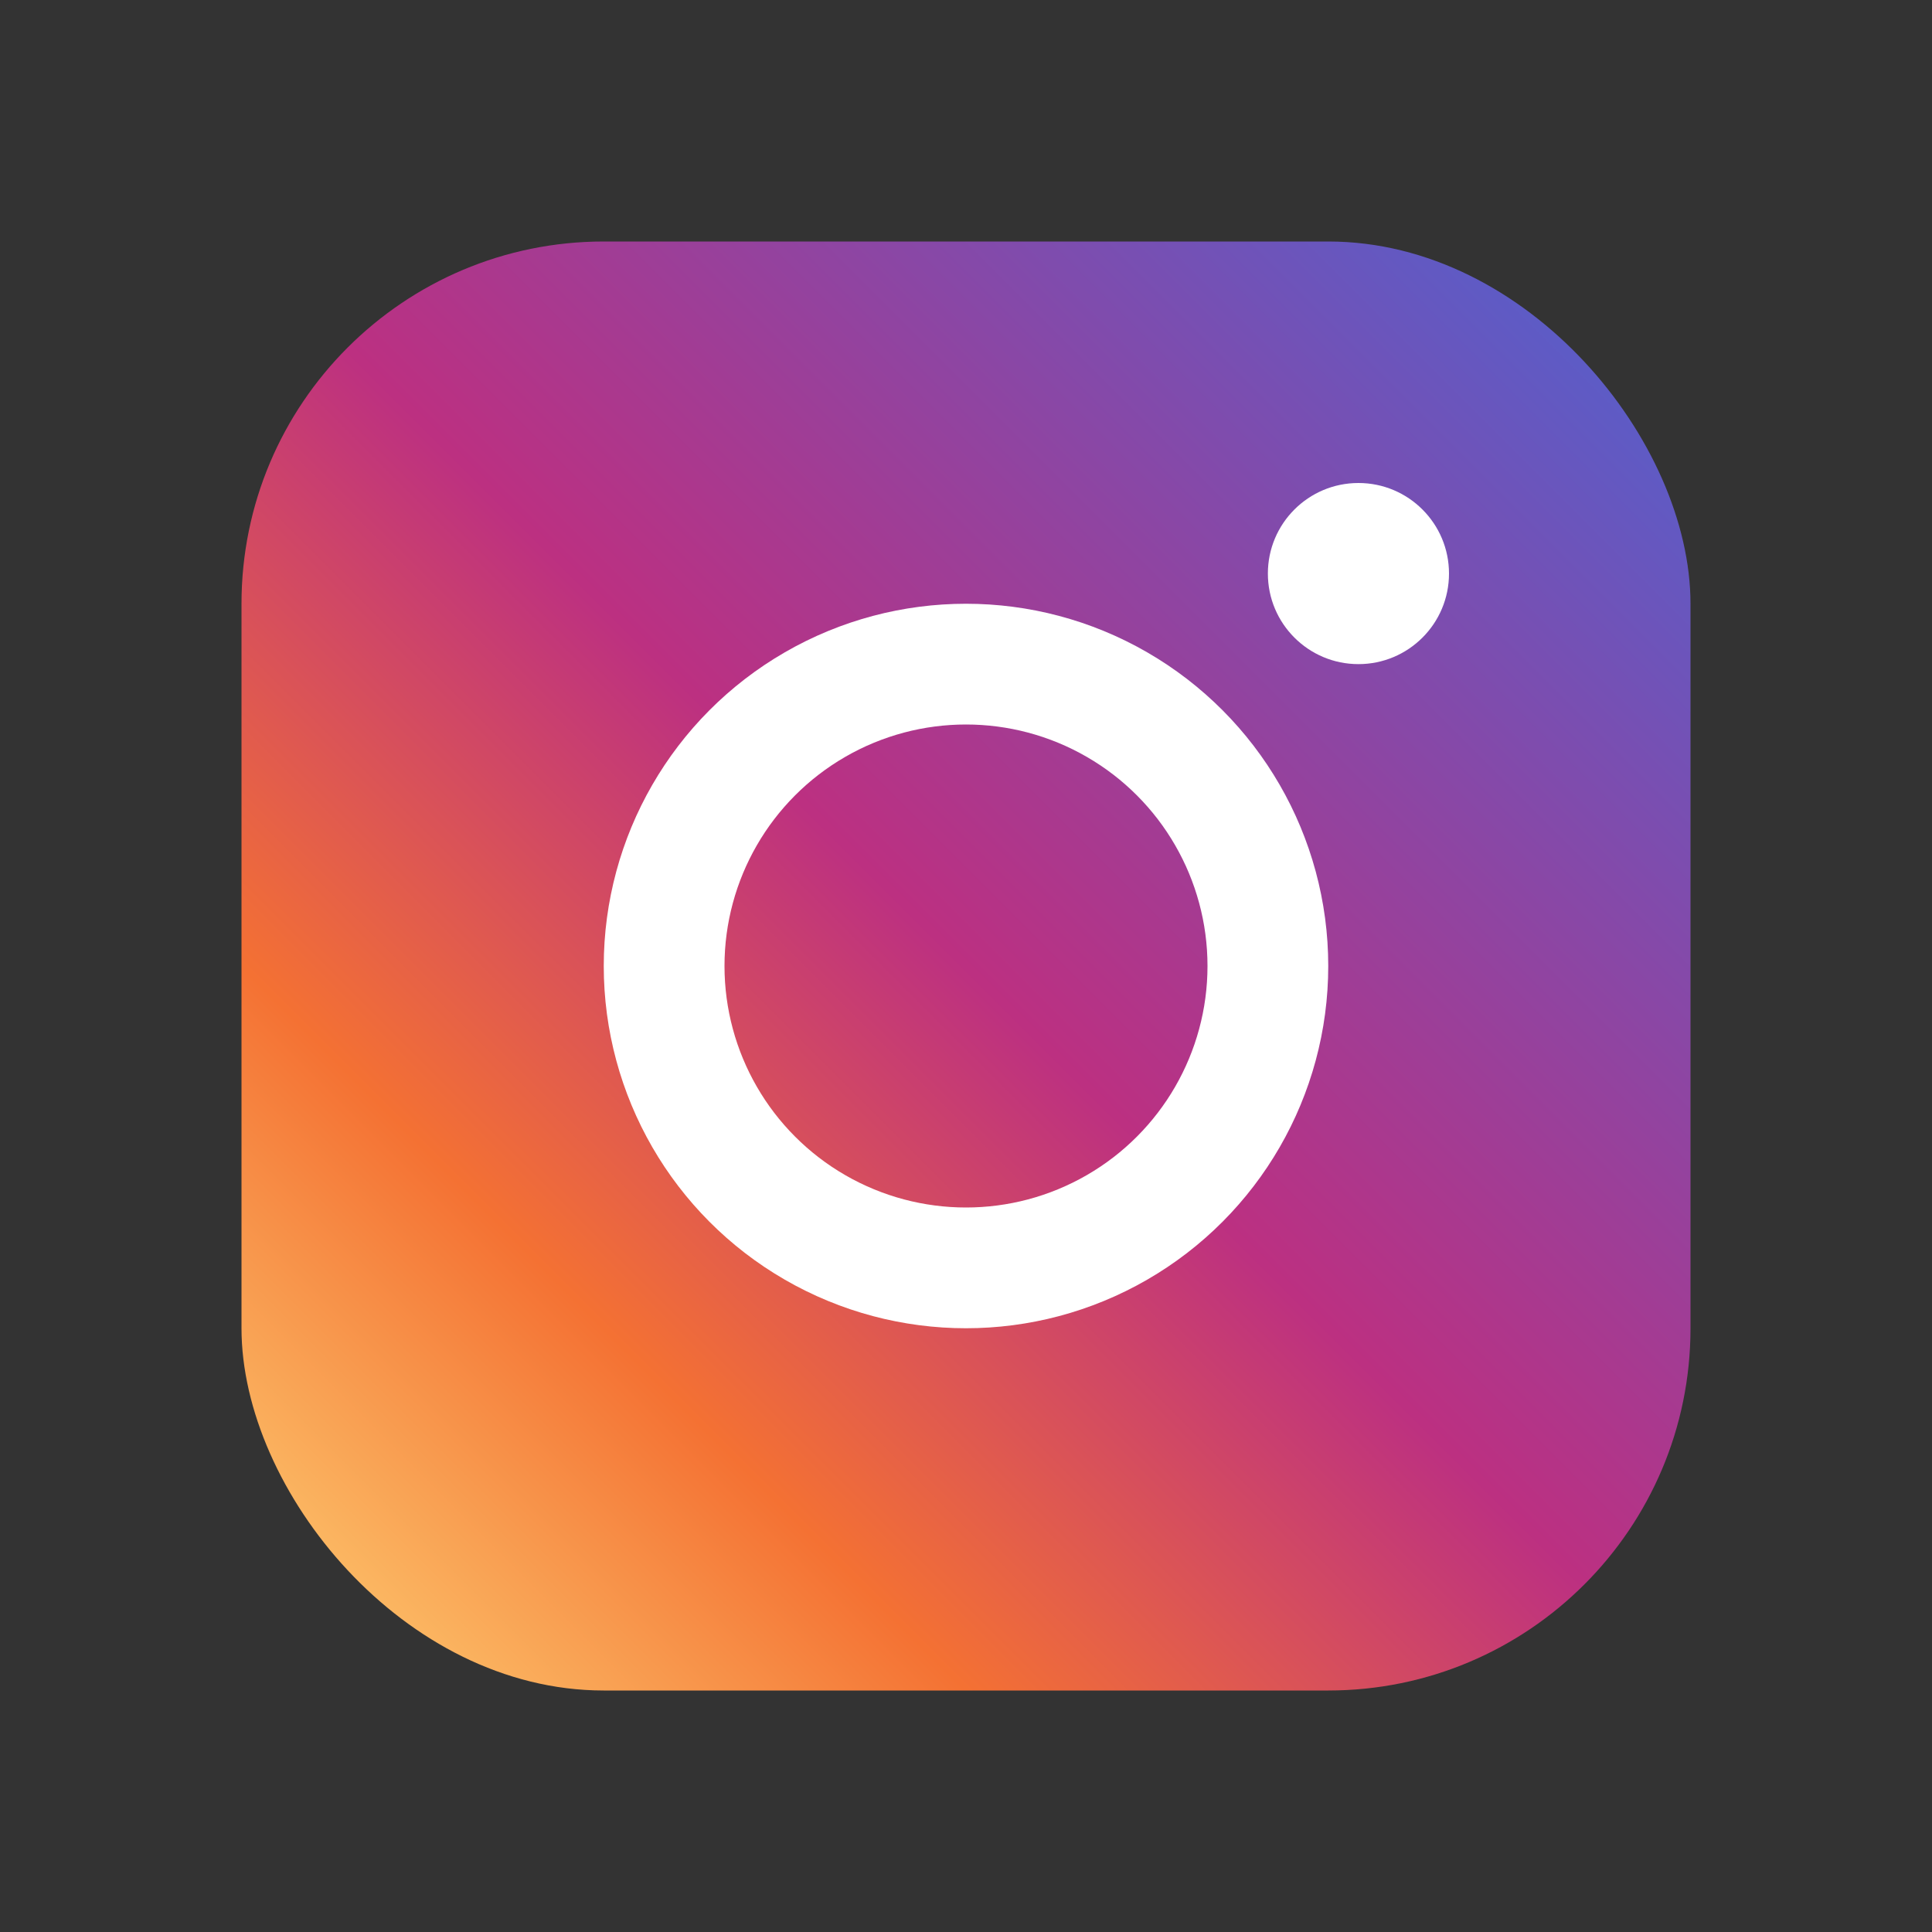 <svg width="32" height="32" viewBox="0 0 32 32" xmlns="http://www.w3.org/2000/svg">
  <rect x="0" y="0" width="32" height="32" fill="#333333" stroke="none"/>
  <defs>
    <linearGradient id="instagram-gradient" x1="0%" y1="100%" x2="100%" y2="0%">
      <stop offset="0%" style="stop-color:#FED576;stop-opacity:1" />
      <stop offset="25%" style="stop-color:#F47133;stop-opacity:1" />
      <stop offset="50%" style="stop-color:#BC3081;stop-opacity:1" />
      <stop offset="100%" style="stop-color:#4C63D2;stop-opacity:1" />
    </linearGradient>
  </defs>
  <rect x="4" y="4" width="24" height="24" rx="6" fill="url(#instagram-gradient)"/>
  <circle cx="16" cy="16" r="5" fill="none" stroke="white" stroke-width="2"/>
  <circle cx="22.5" cy="9.5" r="1.5" fill="white"/>
</svg>
